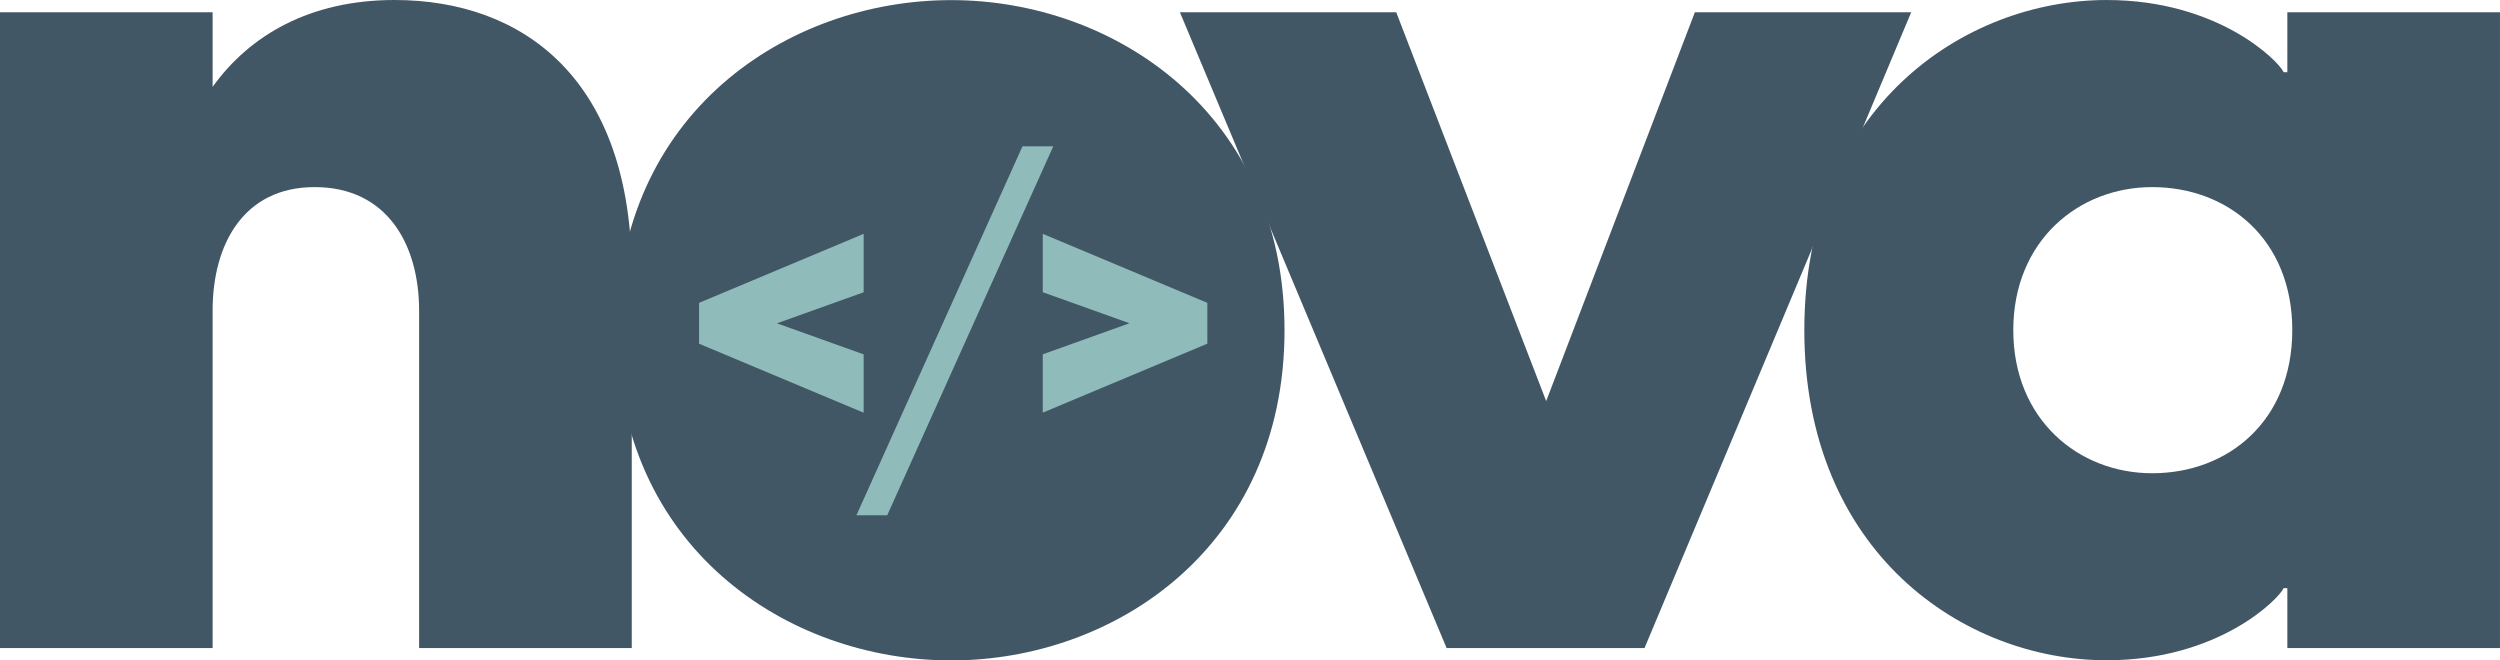 <svg id="screenshot" viewBox="263.828 271.992 174.061 45.981" width="174.061" height="45.981" version="1.1" xmlns="http://www.w3.org/2000/svg" xmlns:xlink="http://www.w3.org/1999/xlink" style="-webkit-print-color-adjust: exact;"><g id="shape-47fbc5b0-5ea5-11ec-be97-c9d200f57021"><g id="shape-47fbc5c0-5ea5-11ec-be97-c9d200f57021"><g id="shape-47fbc5b1-5ea5-11ec-be97-c9d200f57021"><g id="shape-47fbc5b2-5ea5-11ec-be97-c9d200f57021"><g id="shape-47fbc5a0-5ea5-11ec-be97-c9d200f57021"><path d="M307.814,291.064L307.814,317.115L293.008,317.115L293.008,293.619C293.008,289.02,290.785,285.019,285.734,285.019C280.771,285.019,278.631,289.02,278.631,293.619L278.631,317.115L263.828,317.115L263.828,272.844L278.631,272.844L278.631,278.039C281.199,274.462,285.391,271.992,291.298,271.992C300.283,271.993,307.814,277.527,307.814,291.064ZZ" style="fill: rgb(66, 87, 102); fill-opacity: 1;"/></g><g id="shape-47fbc5b3-5ea5-11ec-be97-c9d200f57021"><path d="M345.977,272.844L361.039,272.844L371.48,299.917L381.833,272.844L396.895,272.844L378.326,317.115L364.548,317.115Z" style="fill: rgb(66, 87, 102); fill-opacity: 1;"/></g><g id="shape-47fbc5b4-5ea5-11ec-be97-c9d200f57021"><path d="M389.453,294.98C389.453,279.485,400.579,271.993,410.504,271.993C418.291,271.993,422.484,276.251,422.826,277.017L423.083,277.017L423.083,272.844L437.888,272.844L437.888,317.115L423.083,317.115L423.083,312.939L422.826,312.939C422.484,313.705,418.291,317.962,410.504,317.962C400.572,317.966,389.453,310.474,389.453,294.98ZZM423.427,294.98C423.427,288.679,418.979,285.019,413.672,285.019C408.537,285.019,404.002,288.765,404.002,294.98C404.002,301.195,408.537,304.941,413.672,304.941C418.973,304.941,423.422,301.288,423.427,294.98ZZ" style="fill: rgb(66, 87, 102); fill-opacity: 1;"/></g><g id="shape-47fbc5c7-5ea5-11ec-be97-c9d200f57021"><path d="M330.06,272C318.586,272,306.777,279.917,306.777,294.986C306.777,310.056,318.586,317.973,330.06,317.973C341.451,317.973,353.262,310.055,353.262,294.986C353.262,279.918,341.446,272,330.06,272ZZ" style="fill: rgb(66, 87, 102); fill-opacity: 1;"/></g></g></g></g><g id="shape-47fbc5a2-5ea5-11ec-be97-c9d200f57021"><g id="shape-47fbc5c5-5ea5-11ec-be97-c9d200f57021"><g id="shape-47fbc5b9-5ea5-11ec-be97-c9d200f57021"><g id="shape-47fbc5ba-5ea5-11ec-be97-c9d200f57021"><path class="cls-1" d="M323.959,292.341L317.922,294.503L323.959,296.665L323.959,300.727L312.5,295.923L312.5,293.078L323.959,288.273Z" style="fill: rgb(143, 188, 187); fill-opacity: 1;"/></g><g id="shape-47fbc5b7-5ea5-11ec-be97-c9d200f57021"><path class="cls-1" d="M335.018,282.179L337.161,282.179L329.932,298.24L325.6,307.867L323.457,307.867L335.018,282.179Z" style="fill: rgb(143, 188, 187); fill-opacity: 1;"/></g><g id="shape-47fbc5ad-5ea5-11ec-be97-c9d200f57021"><path class="cls-1" d="M347.889,293.078L347.889,295.918L336.43,300.722L336.43,296.661L342.467,294.498L336.43,292.336L336.43,288.273Z" style="fill: rgb(143, 188, 187); fill-opacity: 1;"/></g></g></g></g></g></svg>